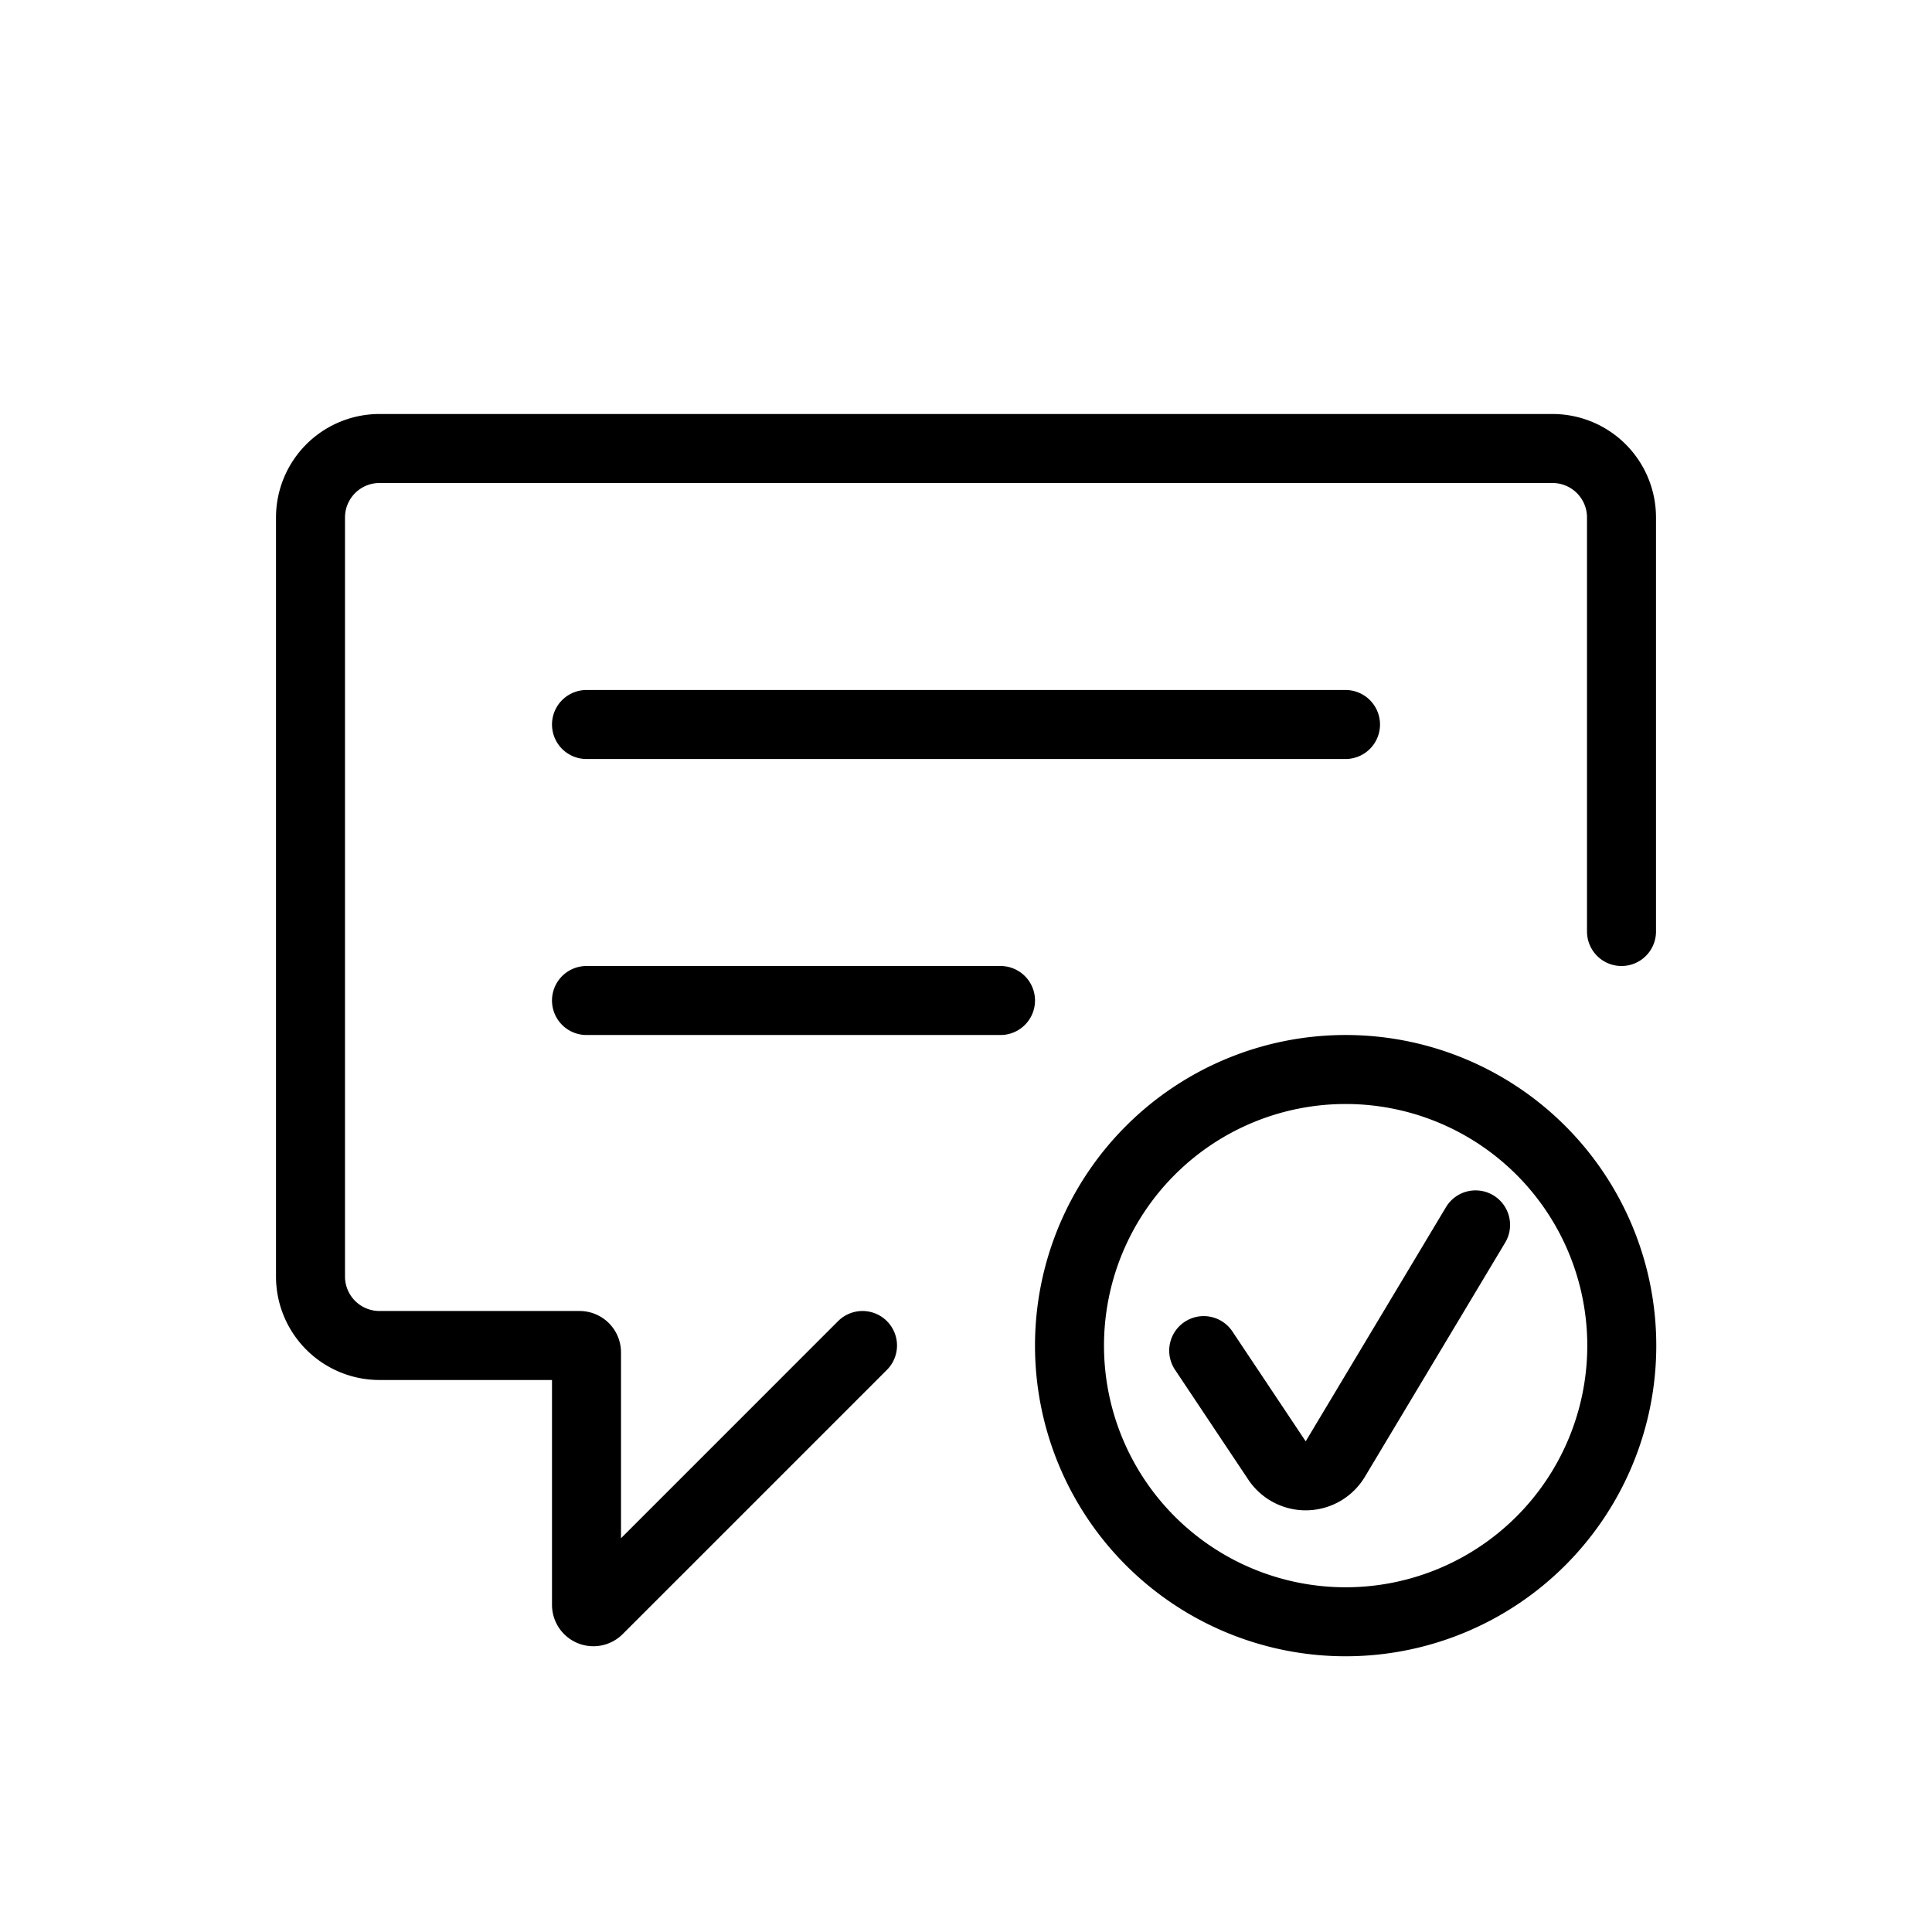 <svg xmlns="http://www.w3.org/2000/svg" width="28" height="28" viewBox="0 0 28 28" stroke="currentColor" stroke-linecap="round" stroke-linejoin="round" fill="none">
    <path d="m12.5 19.5-3.83 3.83a.1.1 0 0 1-.17-.071V19.6a.1.1 0 0 0-.1-.1H5.5a1 1 0 0 1-1-1v-11a1 1 0 0 1 1-1h17a1 1 0 0 1 1 1v6" class="icon-gray-primary"/>
    <path d="M8.5 10.5h11m-11 4h6m9.004 5.002a4.002 4.002 0 1 1-8.004 0 4.002 4.002 0 0 1 8.004 0Z" class="icon-blue-primary"/>
    <path d="m17.445 19.574 1.062 1.592a.5.5 0 0 0 .845-.02l2.033-3.394" class="icon-blue-primary"/>
</svg>
